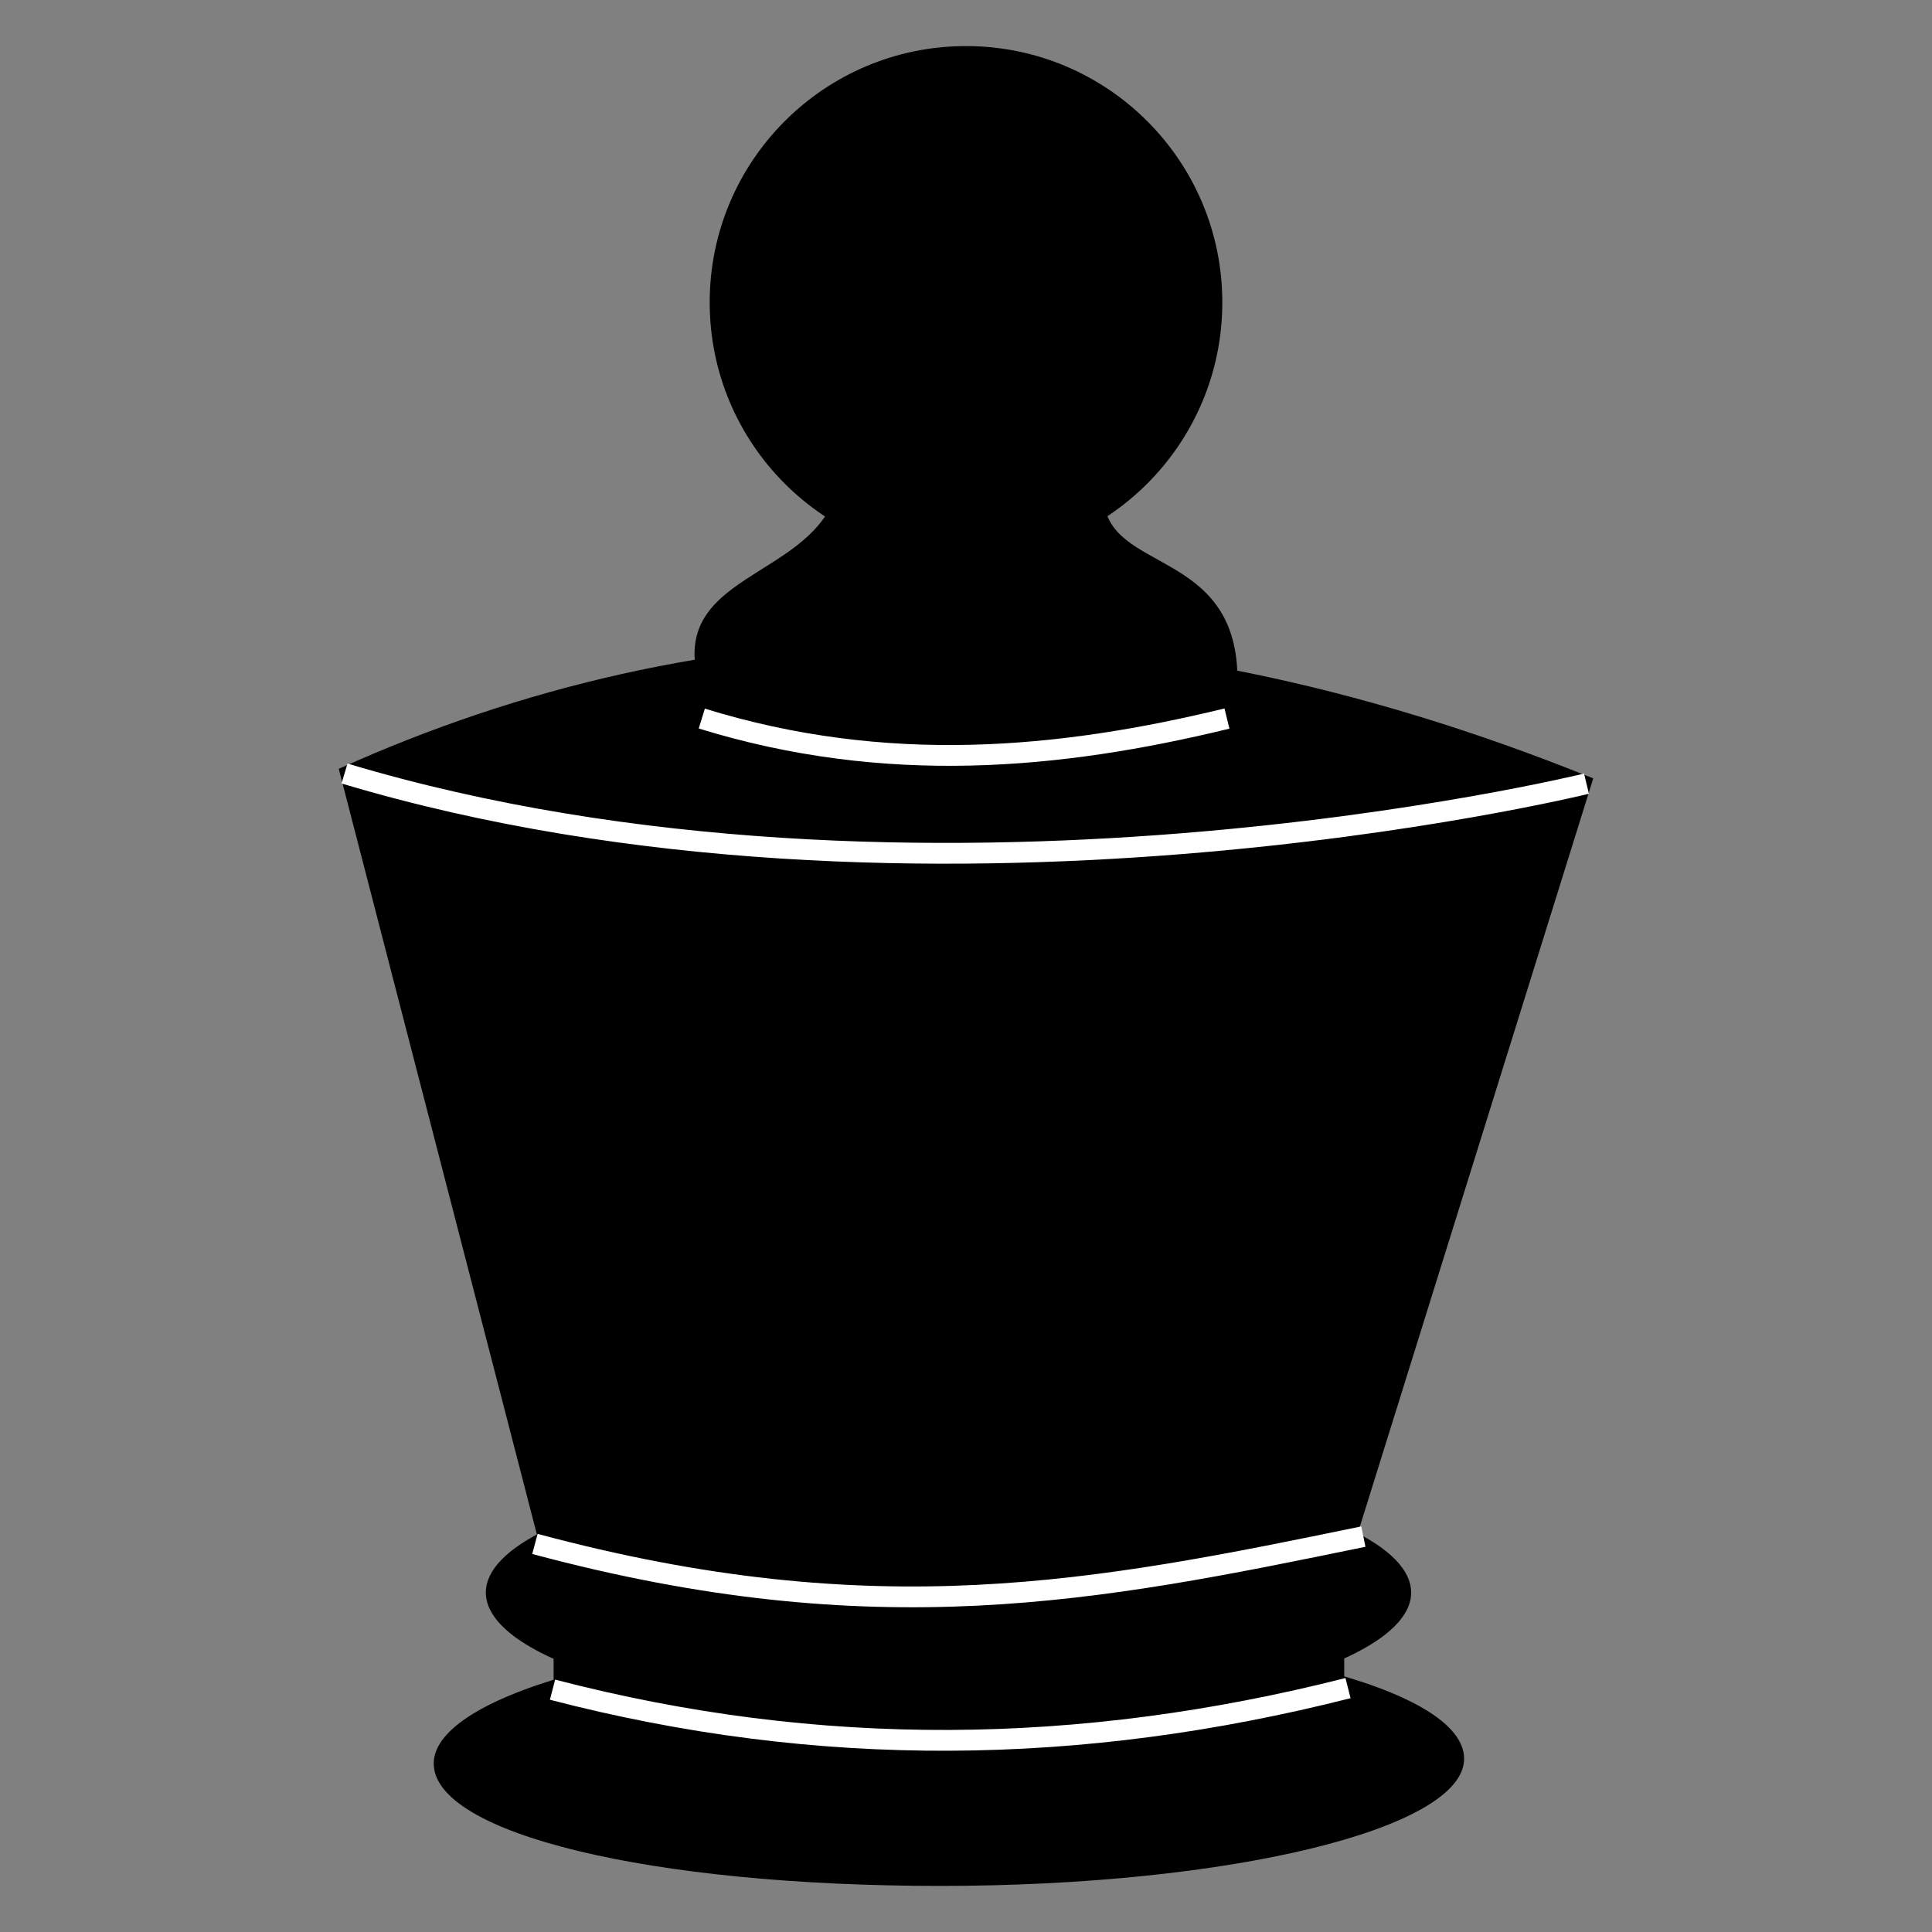 <?xml version="1.0" encoding="UTF-8" standalone="no"?>
<!-- Created with Inkscape (http://www.inkscape.org/) -->

<svg
   xmlns:dc="http://purl.org/dc/elements/1.1/"
   xmlns:cc="http://creativecommons.org/ns#"
   xmlns:rdf="http://www.w3.org/1999/02/22-rdf-syntax-ns#"
   xmlns:svg="http://www.w3.org/2000/svg"
   xmlns="http://www.w3.org/2000/svg"
   xmlns:sodipodi="http://sodipodi.sourceforge.net/DTD/sodipodi-0.dtd"
   xmlns:inkscape="http://www.inkscape.org/namespaces/inkscape"
   width="130mm"
   height="130mm"
   viewBox="0 0 460.63 460.63"
   id="svg2"
   version="1.1"
   inkscape:version="0.91 r"
   sodipodi:docname="bk.svg"
   inkscape:export-filename="/home/user/Development/Chess Pieces/bn.png"
   inkscape:export-xdpi="90"
   inkscape:export-ydpi="90">
  <rect x="0" y="0" width="460.63" height="460.63" fill="#808080" stroke="none"/>
  <defs
     id="defs4" />
  <sodipodi:namedview
     id="base"
     pagecolor="#dfdfdf"
     bordercolor="#666666"
     borderopacity="1.0"
     inkscape:pageopacity="0"
     inkscape:pageshadow="2"
     inkscape:zoom="0.35355339"
     inkscape:cx="-585.73258"
     inkscape:cy="-86.021351"
     inkscape:document-units="mm"
     inkscape:current-layer="layer3"
     showgrid="false"
     units="mm"
     showguides="true"
     inkscape:guide-bbox="true"
     inkscape:window-width="1280"
     inkscape:window-height="748"
     inkscape:window-x="0"
     inkscape:window-y="0"
     inkscape:window-maximized="1">
    <inkscape:grid
       type="xygrid"
       id="grid4136" />
  </sodipodi:namedview>
  <g
     inkscape:groupmode="layer"
     id="layer3"
     inkscape:label="Layer 1"
     style="display:inline">
    <g
       id="g4182"
       transform="translate(-2.6422365e-6,4.722)">
      <path
         sodipodi:nodetypes="sssss"
         inkscape:connector-curvature="0"
         id="ellipse6021"
         d="m 349.075,414.593 c 0,16.75 -55.929,30.328 -124.921,30.328 -68.992,0 -120.745,-12.44 -120.745,-29.19 0,-16.75 54.411,-31.467 123.402,-31.467 68.992,0 122.264,13.579 122.264,30.328 z"
         style="opacity:1;fill:#000000;fill-opacity:1;stroke:none;stroke-width:2.417;stroke-linecap:butt;stroke-linejoin:round;stroke-miterlimit:4;stroke-dasharray:none;stroke-opacity:1" />
      <path
         sodipodi:nodetypes="ccccc"
         inkscape:connector-curvature="0"
         id="rect5944"
         d="M 80.766,178.587 C 167.579,139.407 266.767,135.128 379.864,180.865 L 323.021,363.094 C 249.342,383.741 187.778,375.311 128.239,362.021 Z"
         style="opacity:1;fill:#000000;fill-opacity:1;stroke:none;stroke-width:2.417;stroke-linecap:butt;stroke-linejoin:round;stroke-miterlimit:4;stroke-dasharray:none;stroke-opacity:1" />
      <path
         sodipodi:nodetypes="cc"
         inkscape:connector-curvature="0"
         id="path5966"
         d="m 82.142,179.702 c 137.555,41.231 295.257,2.625 296.109,2.42"
         style="opacity:1;fill:none;fill-rule:evenodd;stroke:#ffffff;stroke-width:4.956;stroke-linecap:butt;stroke-linejoin:miter;stroke-miterlimit:4;stroke-dasharray:none;stroke-opacity:1" />
      <circle
         r="61.11"
         cy="67.375"
         cx="230.315"
         id="path5971"
         style="opacity:1;fill:#000000;fill-opacity:1;stroke:none;stroke-width:2.417;stroke-linecap:butt;stroke-linejoin:round;stroke-miterlimit:4;stroke-dasharray:none;stroke-opacity:1" />
      <path
         sodipodi:nodetypes="ccccc"
         inkscape:connector-curvature="0"
         id="rect5968"
         d="m 198.85,114.4 64.303,0 c 1.196,17.399 31.224,11.69 31.884,41.909 l -128.829,0 c -5.287,-23.544 25.12,-23.381 32.643,-41.909 z"
         style="opacity:1;fill:#000000;fill-opacity:1;stroke:none;stroke-width:2.417;stroke-linecap:butt;stroke-linejoin:round;stroke-miterlimit:4;stroke-dasharray:none;stroke-opacity:1" />
      <ellipse
         ry="30.328"
         rx="110.307"
         cy="374.978"
         cx="226.14"
         id="path6003"
         style="opacity:1;fill:#000000;fill-opacity:1;stroke:none;stroke-width:2.417;stroke-linecap:butt;stroke-linejoin:round;stroke-miterlimit:4;stroke-dasharray:none;stroke-opacity:1" />
      <rect
         ry="0"
         y="384.375"
         x="131.993"
         height="22.562"
         width="188.497"
         id="rect6009"
         style="opacity:1;fill:#000000;fill-opacity:1;stroke:none;stroke-width:2.417;stroke-linecap:butt;stroke-linejoin:round;stroke-miterlimit:4;stroke-dasharray:none;stroke-opacity:1" />
      <path
         style="opacity:1;fill:none;fill-rule:evenodd;stroke:#ffffff;stroke-width:4.956;stroke-linecap:butt;stroke-linejoin:miter;stroke-miterlimit:4;stroke-dasharray:none;stroke-opacity:1"
         d="m 127.536,363.382 c 81.366,21.845 133.764,11.389 197.52,-1.748"
         id="path6019"
         inkscape:connector-curvature="0"
         sodipodi:nodetypes="cc" />
      <path
         sodipodi:nodetypes="cc"
         inkscape:connector-curvature="0"
         id="path6023"
         d="m 131.734,398.133 c 63.527,16.531 125.905,15.8 189.662,-0.373"
         style="opacity:1;fill:none;fill-rule:evenodd;stroke:#ffffff;stroke-width:4.956;stroke-linecap:butt;stroke-linejoin:miter;stroke-miterlimit:4;stroke-dasharray:none;stroke-opacity:1" />
      <path
         sodipodi:nodetypes="cc"
         inkscape:connector-curvature="0"
         id="path6114"
         d="m 167.322,166.598 c 43.884,13.554 85.227,9.73 125.209,0"
         style="fill:none;fill-rule:evenodd;stroke:#ffffff;stroke-width:4.956;stroke-linecap:butt;stroke-linejoin:miter;stroke-miterlimit:4;stroke-dasharray:none;stroke-opacity:1" />
    </g>
  </g>
</svg>
